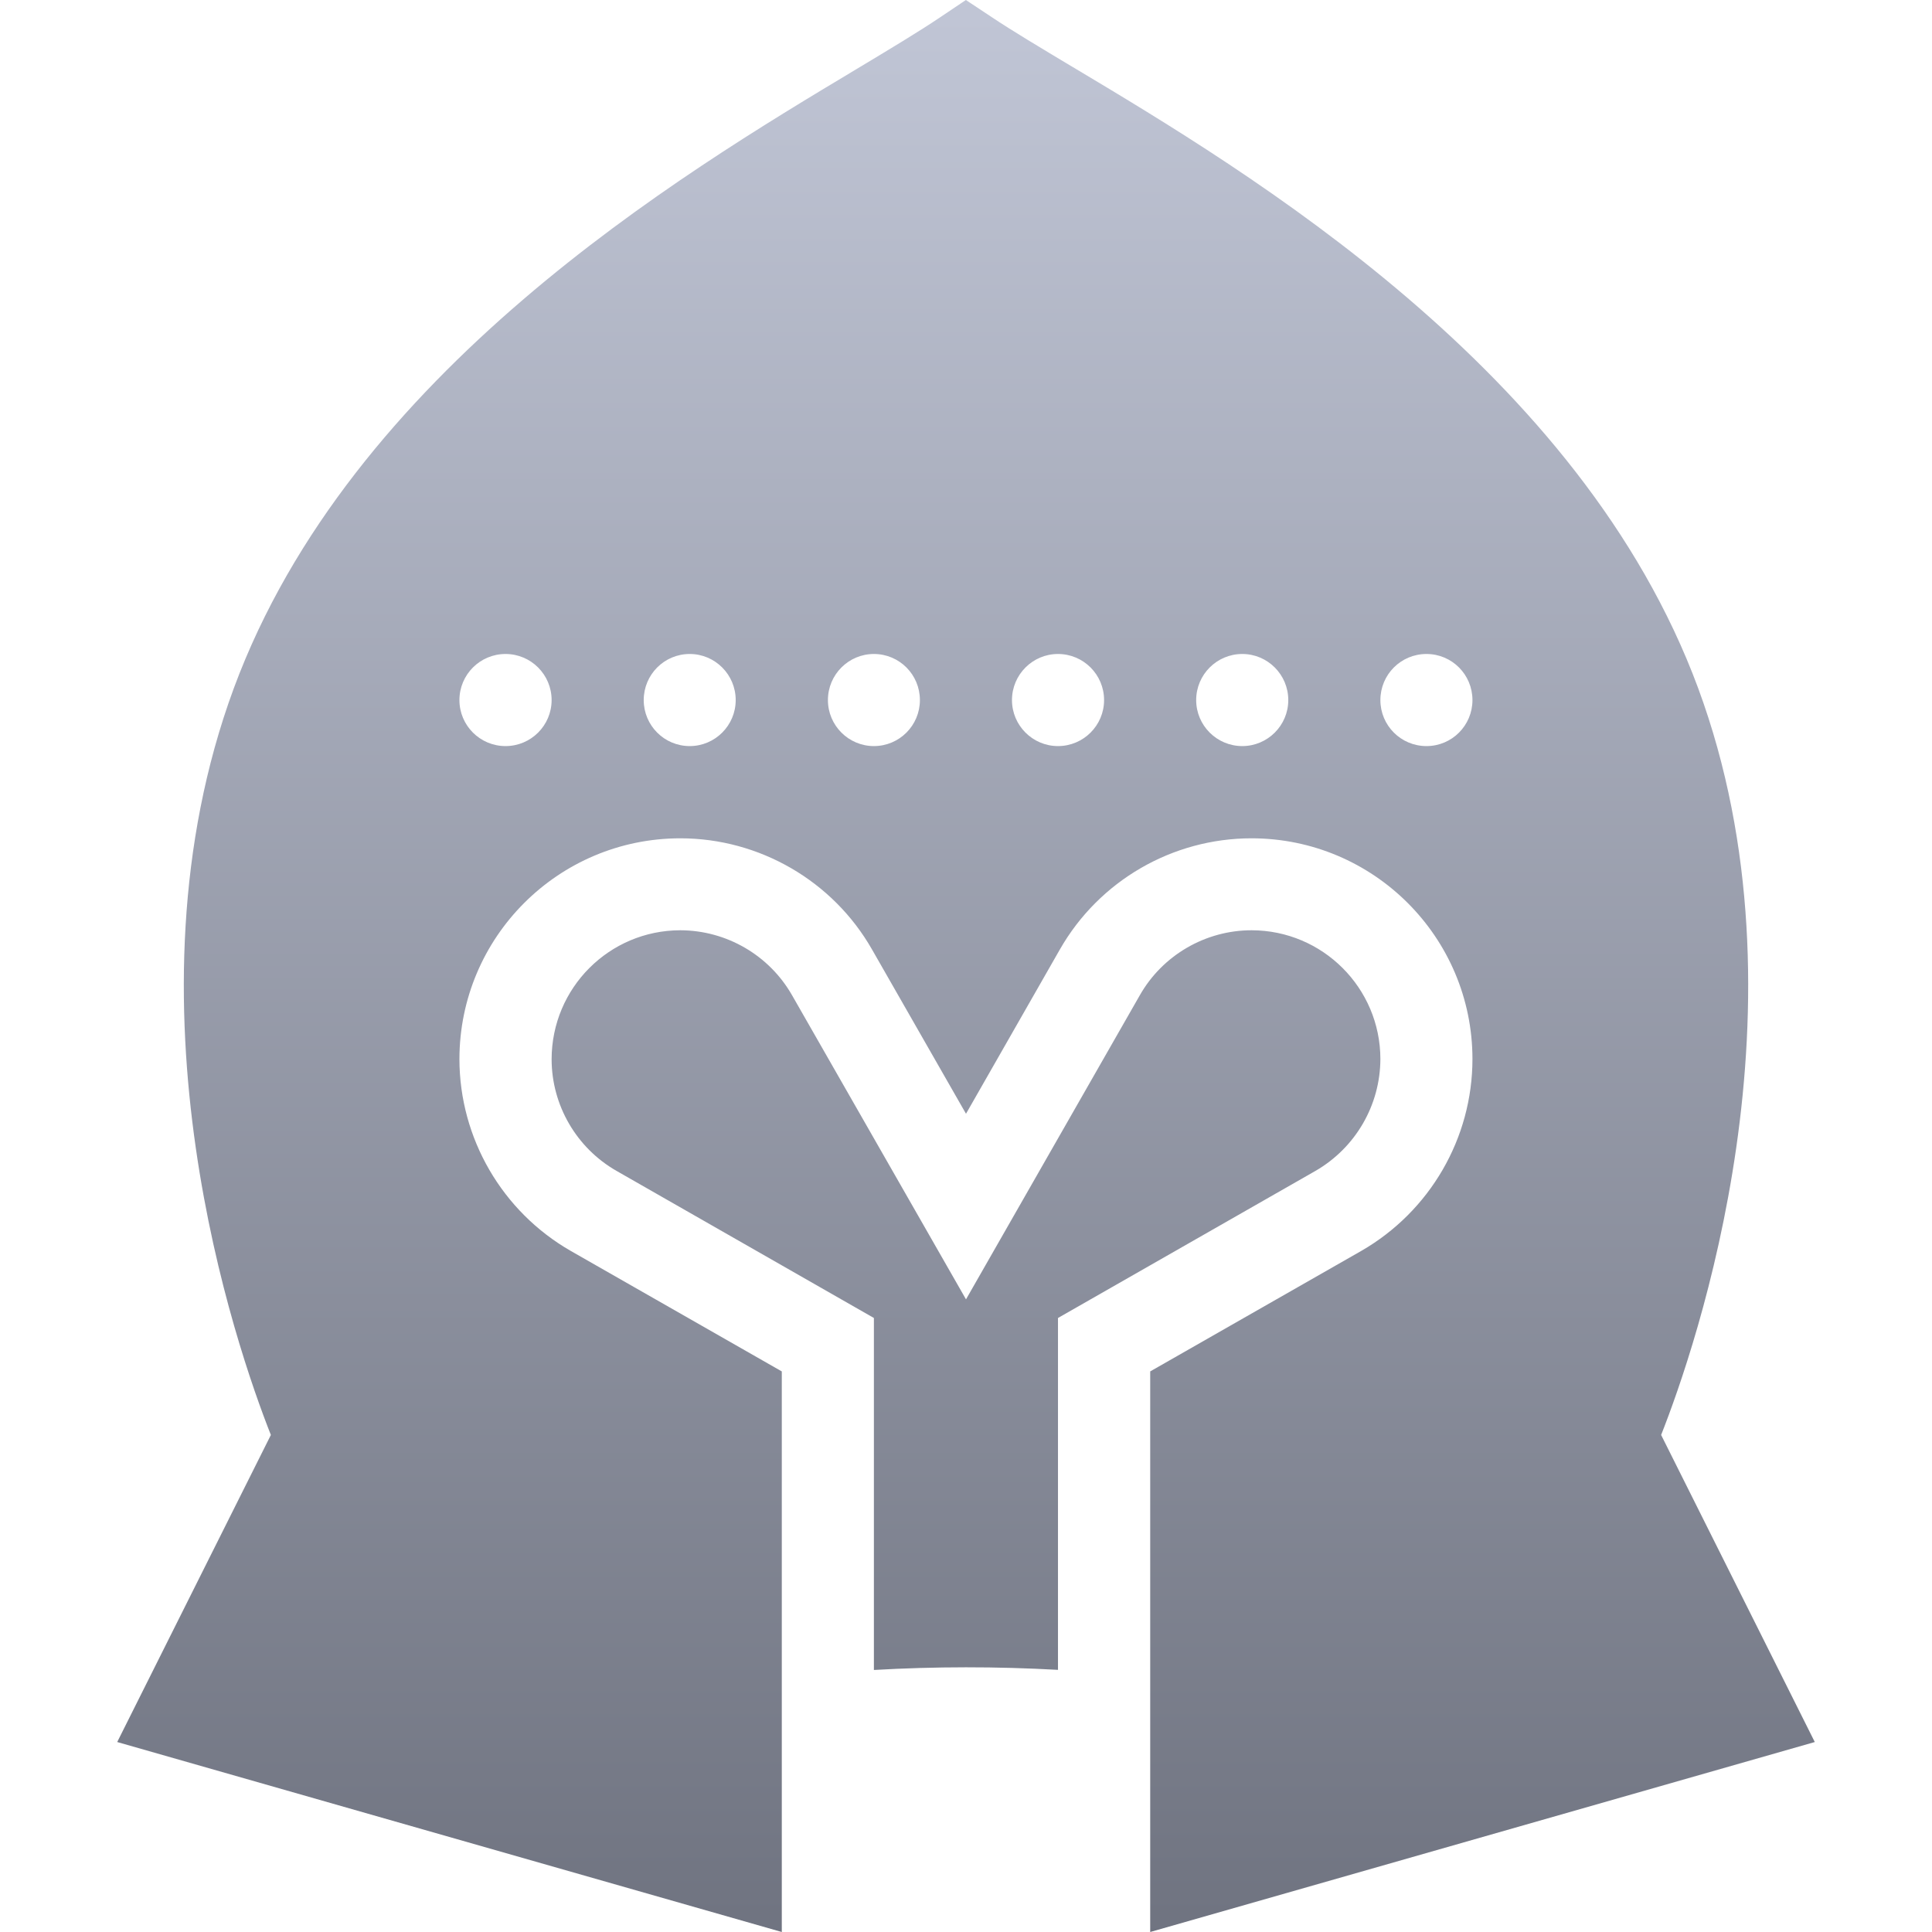 <svg xmlns="http://www.w3.org/2000/svg" xmlns:xlink="http://www.w3.org/1999/xlink" width="64" height="64" viewBox="0 0 64 64" version="1.1"><defs><linearGradient id="linear0" gradientUnits="userSpaceOnUse" x1="0" y1="0" x2="0" y2="1" gradientTransform="matrix(56.234,0,0,64,3.883,0)"><stop offset="0" style="stop-color:#c1c6d6;stop-opacity:1;"/><stop offset="1" style="stop-color:#6f7380;stop-opacity:1;"/></linearGradient></defs><g id="surface1"><path style=" stroke:none;fill-rule:evenodd;fill:url(#linear0);" d="M 47.254 21.664 C 48.098 21.664 48.777 22.348 48.777 23.191 C 48.777 24.031 48.098 24.715 47.254 24.715 C 46.406 24.715 45.727 24.031 45.727 23.191 C 45.727 22.348 46.406 21.664 47.254 21.664 Z M 41.152 21.664 C 41.992 21.664 42.676 22.348 42.676 23.191 C 42.676 24.031 41.992 24.715 41.152 24.715 C 40.309 24.715 39.625 24.031 39.625 23.191 C 39.625 22.348 40.309 21.664 41.152 21.664 Z M 35.047 21.664 C 35.891 21.664 36.574 22.348 36.574 23.191 C 36.574 24.031 35.891 24.715 35.047 24.715 C 34.207 24.715 33.523 24.031 33.523 23.191 C 33.523 22.348 34.207 21.664 35.047 21.664 Z M 28.949 21.664 C 29.793 21.664 30.473 22.348 30.473 23.191 C 30.473 24.031 29.793 24.715 28.949 24.715 C 28.109 24.715 27.426 24.031 27.426 23.191 C 27.426 22.348 28.109 21.664 28.949 21.664 Z M 22.848 21.664 C 23.688 21.664 24.371 22.348 24.371 23.191 C 24.371 24.031 23.688 24.715 22.848 24.715 C 22.004 24.715 21.324 24.031 21.324 23.191 C 21.324 22.348 22.004 21.664 22.848 21.664 Z M 16.746 21.664 C 17.59 21.664 18.273 22.348 18.273 23.191 C 18.273 24.031 17.59 24.715 16.746 24.715 C 15.902 24.715 15.219 24.031 15.219 23.191 C 15.219 22.348 15.902 21.664 16.746 21.664 Z M 25.898 64 L 25.898 45.43 L 18.906 41.438 C 16.633 40.133 15.223 37.707 15.219 35.086 C 15.223 31.043 18.496 27.773 22.535 27.77 C 25.156 27.77 27.59 29.18 28.887 31.453 L 32 36.895 L 35.109 31.453 C 36.41 29.176 38.836 27.77 41.461 27.77 C 45.5 27.773 48.773 31.043 48.777 35.078 C 48.777 37.707 47.367 40.129 45.094 41.438 L 38.102 45.43 L 38.102 64 L 60.117 57.707 L 55.027 47.535 C 56.168 44.648 60.117 33.258 56.254 22.797 C 52.363 12.277 41.406 5.727 35.52 2.211 C 34.457 1.574 33.539 1.027 32.844 0.562 L 31.996 0 L 31.148 0.57 C 30.434 1.051 29.484 1.621 28.379 2.285 C 22.52 5.797 11.617 12.332 7.746 22.797 C 3.883 33.258 7.832 44.648 8.973 47.535 L 3.883 57.707 Z M 35.047 43.66 L 43.574 38.789 C 44.902 38.023 45.723 36.613 45.727 35.078 C 45.723 32.727 43.816 30.82 41.461 30.816 C 39.934 30.816 38.512 31.641 37.758 32.969 L 32 43.043 L 26.238 32.969 C 25.48 31.641 24.066 30.82 22.535 30.816 C 20.18 30.82 18.277 32.727 18.273 35.086 C 18.273 36.613 19.098 38.031 20.426 38.789 L 28.949 43.66 L 28.949 55.32 C 30.98 55.203 33.016 55.203 35.047 55.316 Z M 35.047 43.66 "/></g></svg>
